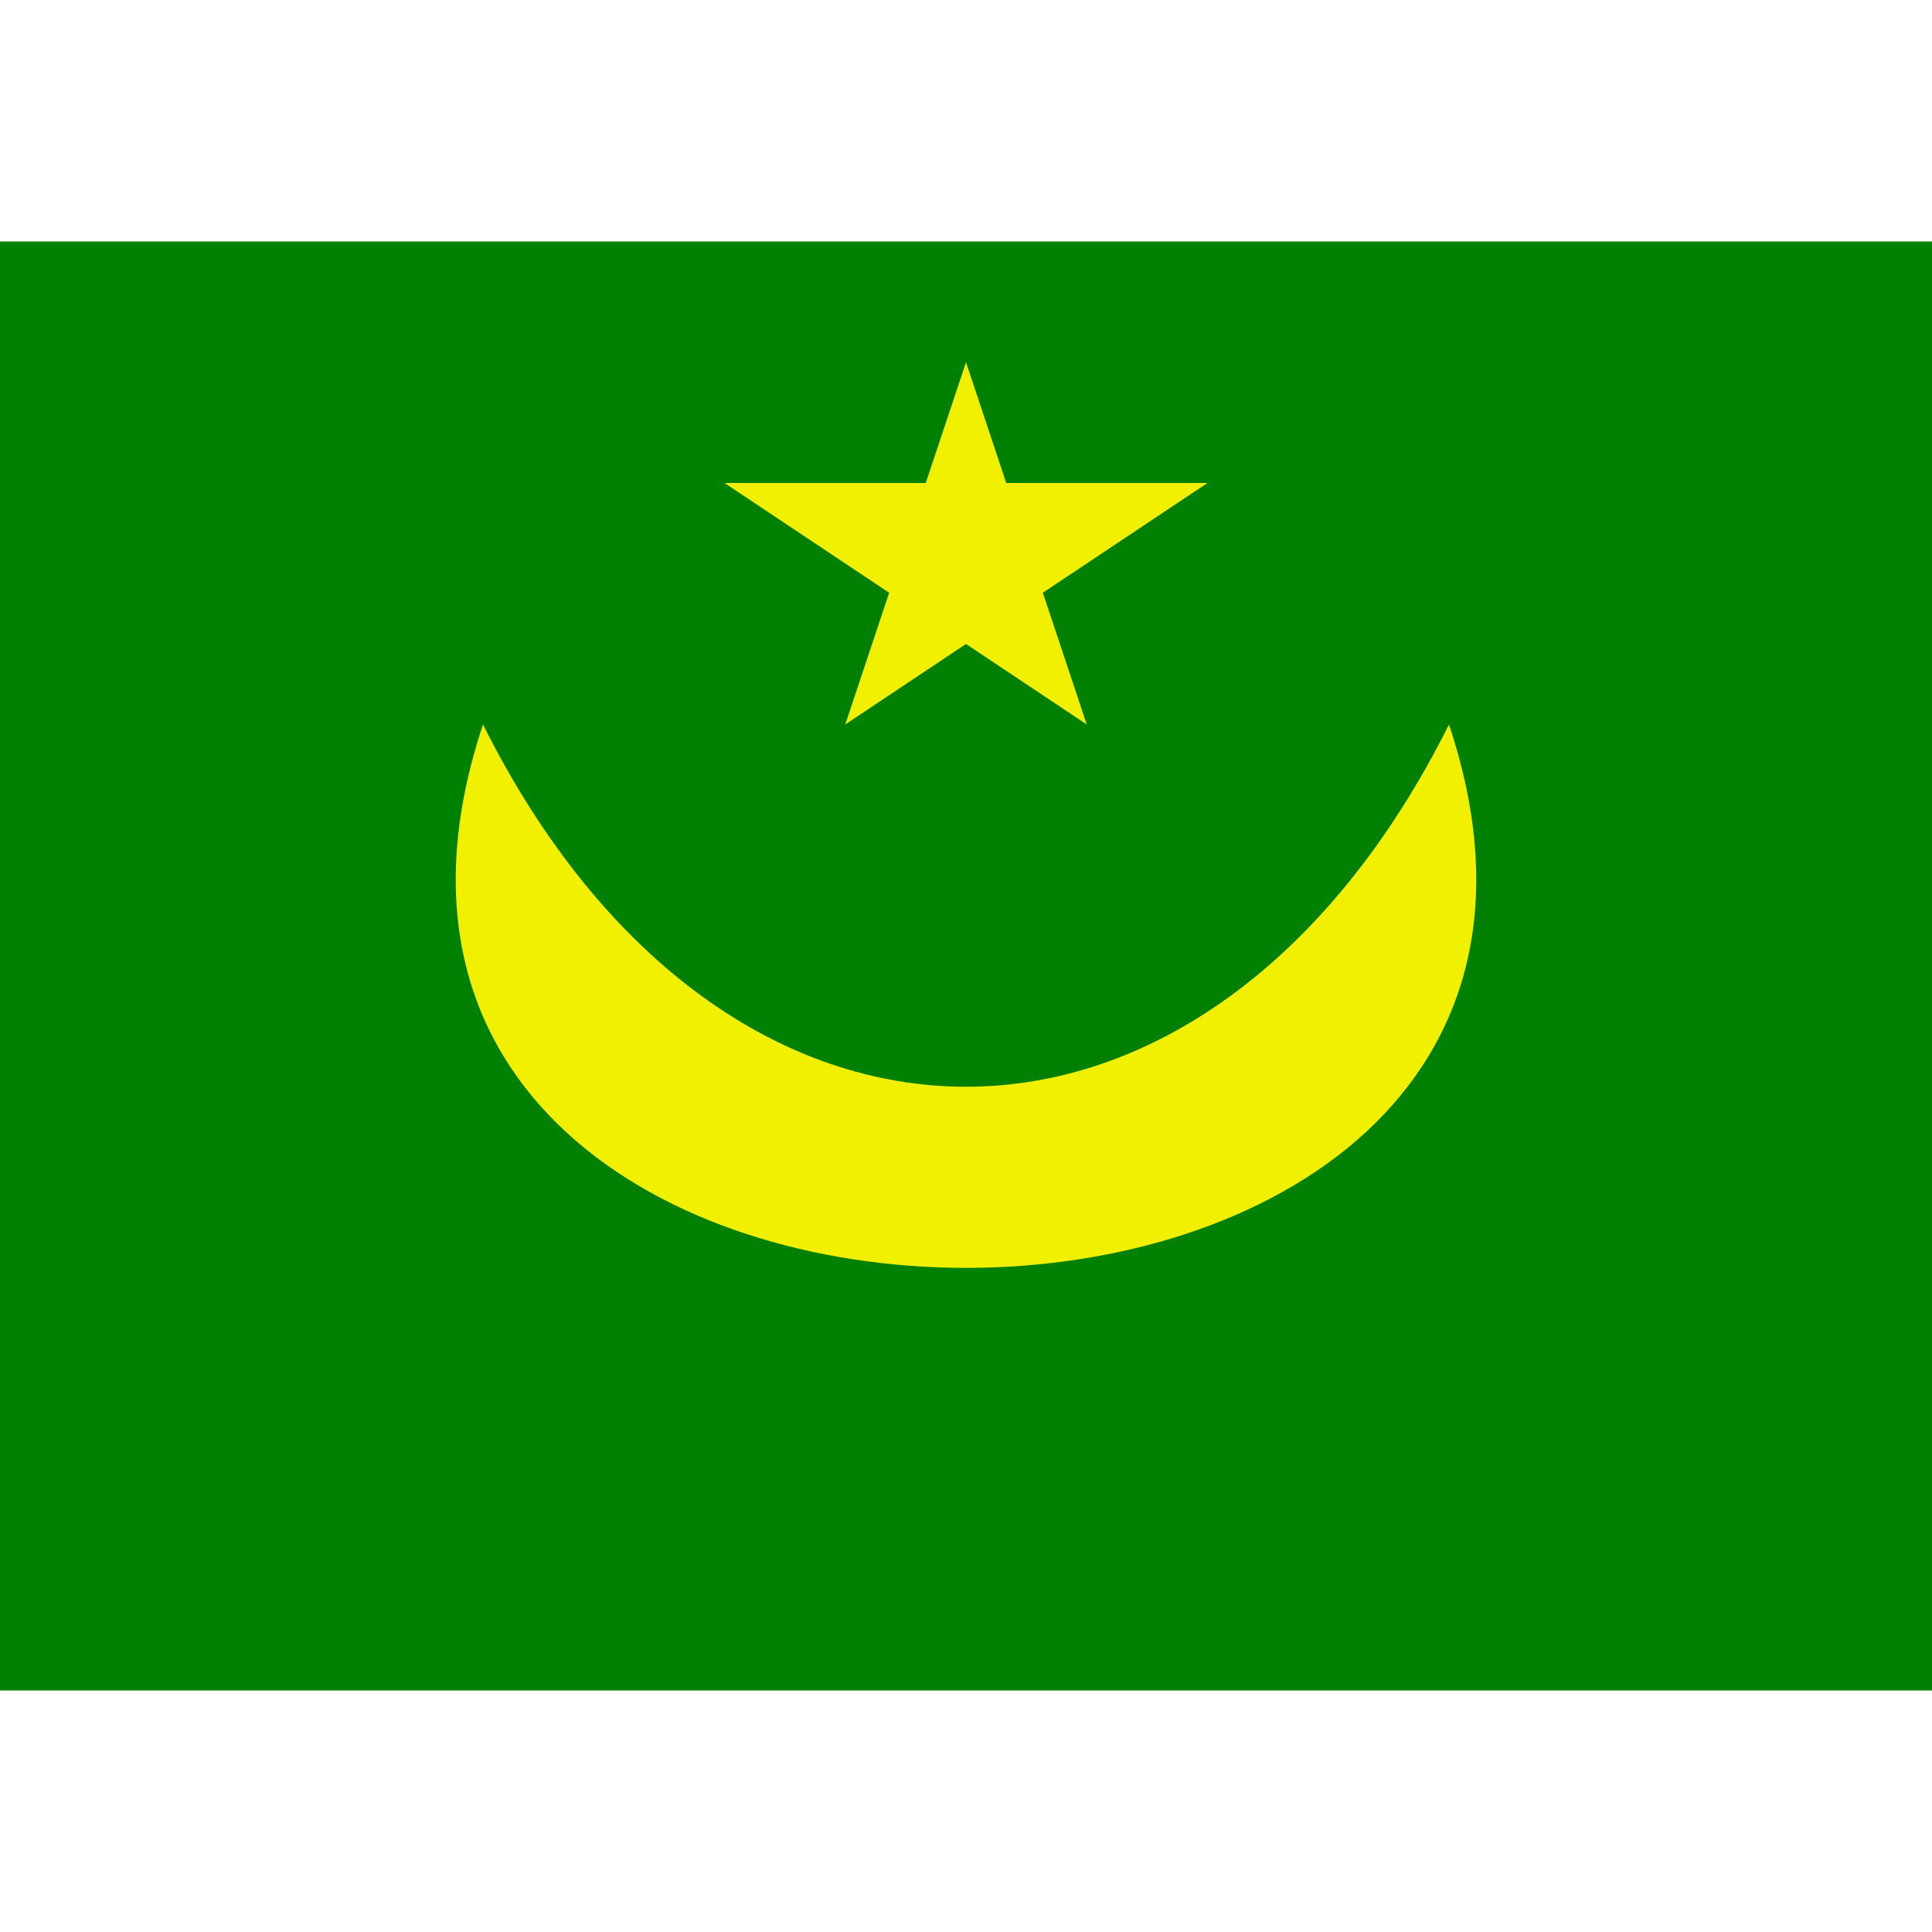 <svg xmlns="http://www.w3.org/2000/svg" viewBox="0 0 8 8"><path d="M0,7L0,1L8,1L8,7" fill="#008000"></path><path d="M6,3C7,6,1,6,2,3C3,5,5,5,6,3M3.5,3L4,1.5L4.5,3L3,2L5,2" fill="#f0f000"></path></svg>